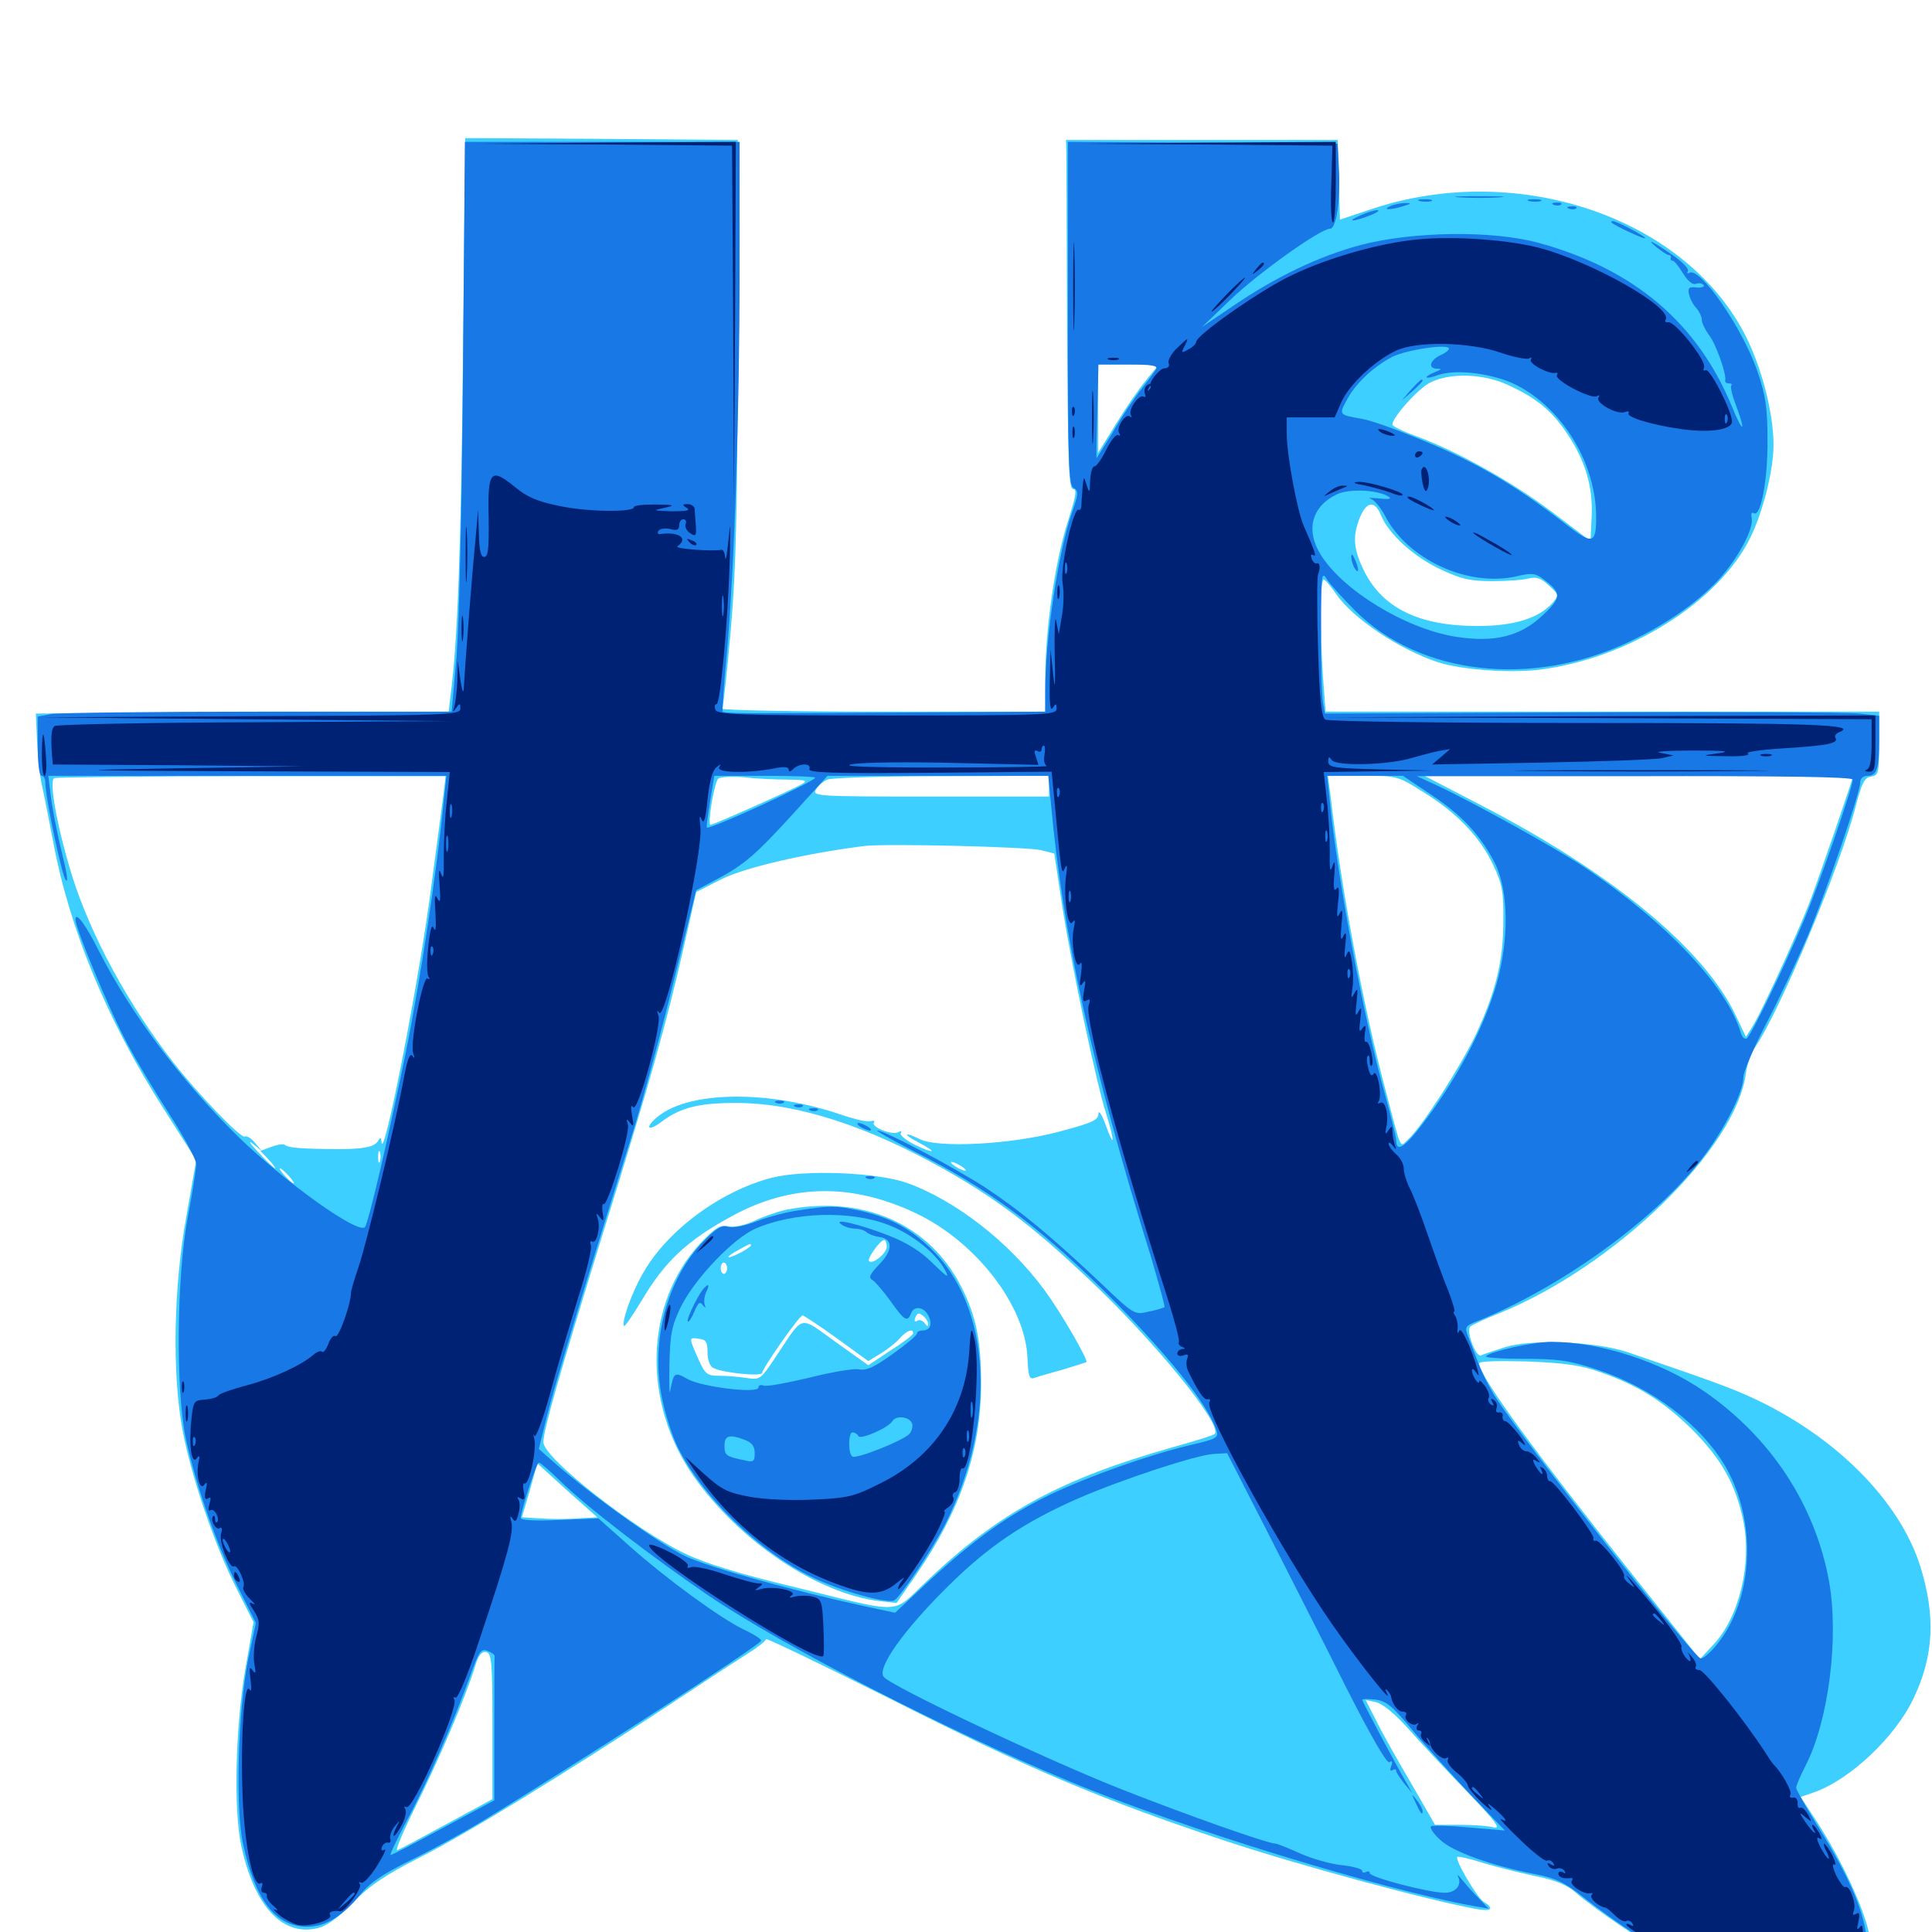 <svg xmlns="http://www.w3.org/2000/svg" viewBox="0 -1000 1000 1000">
	<path fill="#3ccfff" d="M239.648 -816.797C238.672 -717.969 236.914 -667.578 233.203 -640.039L232.227 -631.641L125.391 -631.25L18.555 -630.664L19.141 -616.992C19.531 -609.57 20.508 -599.414 21.484 -594.531C22.656 -589.648 25.195 -576.172 27.539 -564.258C35.938 -519.141 55.469 -471.875 84.766 -425.977L101.562 -399.609L96.484 -370.508C89.844 -334.18 89.062 -289.648 94.336 -260.547C98.828 -236.328 110.742 -201.172 122.07 -178.516L131.25 -160.352L126.758 -134.766C121.875 -105.273 120.898 -63.477 124.805 -44.922C131.445 -14.062 145.508 1.758 163.281 -1.758C168.555 -2.734 173.828 -6.25 182.422 -15.039C191.797 -24.414 199.414 -29.492 217.773 -38.867C240.82 -50.391 293.555 -82.812 345.898 -117.188C360.352 -126.758 377.539 -138.086 384.375 -142.383C391.016 -146.484 396.484 -150.586 396.484 -151.562C396.484 -152.344 424.805 -138.672 459.57 -121.289C532.227 -84.57 568.945 -68.945 632.812 -47.656C671.289 -34.766 740.625 -16.016 765.234 -11.719C772.07 -10.547 773.438 -12.305 767.969 -15.625C764.453 -17.773 752.93 -37.5 754.297 -38.867C754.688 -39.258 760.352 -38.086 766.992 -35.938C773.438 -33.984 785.742 -30.859 793.945 -29.102C804.883 -26.953 810.938 -24.414 815.234 -20.703C825.586 -11.719 851.758 6.055 867.188 14.453C891.797 27.93 909.961 33.008 933.008 33.203C950.195 33.398 953.516 32.812 958.398 29.297C966.992 22.852 969.922 12.695 967.188 -0.195C964.453 -12.891 953.125 -37.305 940.82 -56.445L932.031 -69.922L938.867 -72.266C957.422 -78.711 981.055 -100.977 990.43 -120.898C1000.977 -142.969 1001.953 -163.477 993.945 -189.258C983.203 -223.438 949.609 -257.031 906.445 -276.758C894.922 -282.031 883.398 -286.133 842.773 -300C825.977 -305.664 793.359 -307.031 779.102 -302.734C773.242 -300.781 767.578 -299.023 766.602 -298.438C763.867 -297.266 758.789 -311.133 760.938 -313.281C761.914 -314.258 768.359 -317.188 775.195 -319.922C835.547 -344.141 898.828 -405.469 903.711 -444.727C904.297 -449.219 906.641 -455.273 908.594 -458.203C920.898 -475.977 952.539 -551.367 960.547 -582.812C963.672 -594.727 965.039 -597.656 968.555 -598.047C972.266 -598.633 972.656 -599.805 972.656 -615.234V-631.641H829.297H686.133L684.766 -649.609C683.203 -673.633 683.203 -700 685.156 -700C685.938 -700 688.672 -696.68 691.406 -692.773C700.195 -679.883 724.219 -663.867 744.336 -657.227C756.641 -653.32 780.664 -651.562 796.484 -653.32C842.578 -658.984 889.648 -688.281 906.055 -721.875C912.5 -735.156 917.969 -756.445 917.969 -769.727C917.969 -785.547 912.305 -808.203 904.102 -825C873.438 -887.109 785.938 -917.188 709.961 -891.797L693.555 -886.328L692.969 -907.031L692.383 -927.539H622.07H551.758L551.953 -920.312C551.953 -916.211 552.148 -875.586 552.344 -829.883C552.734 -760.352 553.125 -746.875 555.469 -746.875C557.617 -746.875 556.836 -742.969 552.539 -729.492C546.094 -709.18 541.016 -674.023 541.016 -649.023V-631.641H456.836C410.742 -631.641 373.242 -632.422 373.828 -633.203C374.414 -634.18 376.367 -652.734 378.32 -674.805C381.055 -706.445 381.641 -736.328 381.836 -821.094V-927.539L311.328 -928.125L240.82 -928.516ZM593.164 -803.125C589.258 -798.438 582.227 -788.086 577.344 -780.078L568.359 -765.625V-788.477V-811.328H584.18H599.805ZM780.859 -800.586C795.312 -793.945 803.32 -787.305 811.133 -775.586C820.508 -761.719 824.609 -748.047 823.828 -732.617L823.242 -719.922L803.125 -735.156C782.031 -750.977 753.516 -766.797 733.008 -774.219C726.172 -776.758 720.703 -779.297 720.703 -780.273C720.703 -783.984 734.18 -799.023 740.234 -801.953C750.391 -807.227 768.164 -806.641 780.859 -800.586ZM714.844 -733.203C718.75 -723.633 731.836 -711.719 745.703 -705.273C756.445 -700.195 761.133 -699.219 772.461 -699.219C780.078 -699.219 788.477 -699.805 791.211 -700.586C795.117 -701.562 797.656 -700.781 801.758 -696.875C807.031 -691.992 807.031 -691.992 803.516 -687.891C796.289 -679.883 783.594 -675.977 764.648 -675.977C734.766 -675.977 715.82 -685.156 706.25 -704.102C700.391 -715.82 700 -722.461 703.906 -732.227C707.422 -740.625 711.719 -741.016 714.844 -733.203ZM229.688 -590.039C229.102 -585.547 226.367 -564.258 223.438 -542.773C217.188 -493.359 198.242 -396.68 197.461 -408.984C197.266 -411.523 196.875 -411.523 195.508 -409.18C193.555 -406.055 186.523 -404.883 168.945 -405.273C154.492 -405.469 148.828 -406.055 147.461 -407.422C146.68 -408.008 143.75 -407.617 140.625 -406.445L134.766 -404.297L139.062 -399.805C141.406 -397.266 142.773 -395.312 142.383 -395.312C141.797 -395.312 137.891 -399.023 133.789 -403.516C129.492 -408.008 128.125 -410.156 130.859 -408.008L135.742 -404.102L132.031 -408.398C130.078 -410.938 127.539 -412.305 126.758 -411.719C124.805 -410.547 103.711 -432.422 90.234 -449.414C66.406 -479.883 47.07 -515.625 37.305 -546.68C29.492 -572.07 25.195 -596.094 28.125 -597.266C29.297 -597.656 75.391 -598.242 130.469 -598.242H230.664ZM408.008 -596.484C417.188 -596.289 418.359 -596.094 415.039 -594.141C410.547 -591.406 369.141 -573.047 367.773 -573.047C366.016 -573.047 369.727 -595.508 371.875 -597.07C373.047 -597.852 379.297 -598.242 385.547 -597.656C391.797 -596.875 401.953 -596.484 408.008 -596.484ZM542.969 -593.164V-587.695H481.641C423.047 -587.695 420.312 -587.891 422.266 -591.211C423.242 -593.164 425.977 -595.508 428.32 -596.484C430.664 -597.461 457.422 -598.242 487.891 -598.242L542.969 -598.438ZM737.305 -589.648C754.492 -578.906 766.211 -566.602 773.047 -551.953C777.539 -542.383 778.32 -538.281 778.125 -523.242C778.125 -502.539 774.219 -486.719 763.867 -464.453C756.055 -448.047 735.742 -416.406 728.906 -410.352C724.219 -406.055 725.781 -403.125 716.992 -436.328C705.664 -478.711 694.141 -540.43 688.672 -588.281L687.305 -598.438H705.273C723.242 -598.438 723.438 -598.438 737.305 -589.648ZM958.984 -597.852C958.984 -596.484 939.453 -539.648 935.742 -530.664C929.102 -513.867 911.914 -476.758 907.812 -469.922L903.711 -463.281L898.242 -474.805C881.836 -508.984 834.18 -548.242 766.992 -583.008L737.305 -598.438H848.242C909.18 -598.438 958.984 -598.242 958.984 -597.852ZM538.867 -559.961L545.703 -558.203L549.805 -531.055C554.883 -499.023 567.188 -440.625 572.461 -423.828C577.148 -408.789 576.953 -404.883 572.266 -417.773C570.312 -423.242 568.555 -425.781 568.555 -423.438C568.359 -420.117 565.234 -418.75 547.461 -414.062C522.852 -407.617 485.547 -405.664 476.172 -410.352C467.773 -414.453 466.992 -413.086 475.195 -408.789C485.352 -403.516 484.18 -402.344 473.633 -407.422C468.945 -409.766 465.625 -412.5 466.211 -413.477C466.992 -414.648 466.406 -414.844 465.039 -414.062C462.109 -412.109 450.781 -416.602 452.344 -418.945C452.93 -419.922 452.148 -420.117 450.781 -419.727C449.219 -419.141 442.969 -420.508 436.523 -422.656C399.023 -435.742 357.812 -435.547 341.016 -422.461C333.594 -416.602 334.766 -413.672 342.383 -419.336C352.344 -426.953 362.5 -429.297 382.812 -429.102C413.281 -428.711 449.219 -416.992 488.477 -394.922C515.234 -379.883 534.375 -365.43 561.719 -339.648C596.875 -306.836 633.203 -262.305 628.711 -257.812C628.125 -257.031 618.359 -254.102 607.227 -250.977C549.219 -234.57 516.992 -217.188 479.492 -181.445C461.133 -164.062 468.75 -164.453 410.547 -178.711C383.398 -185.156 365.625 -190.625 354.883 -195.703C328.906 -208.008 281.25 -245.312 281.25 -253.516C281.25 -259.766 289.453 -288.281 311.914 -361.133C336.328 -439.453 345.117 -470.898 353.906 -509.766L360.352 -538.281L373.438 -544.922C385.547 -550.977 416.602 -558.203 447.266 -562.109C458.008 -563.477 531.445 -561.719 538.867 -559.961ZM196.68 -398.828C196.094 -397.461 195.703 -398.438 195.703 -401.172C195.703 -403.906 196.094 -404.883 196.68 -403.711C197.07 -402.344 197.07 -400 196.68 -398.828ZM500 -394.141C500 -393.75 498.242 -394.141 496.094 -395.312C493.945 -396.484 492.188 -397.852 492.188 -398.438C492.188 -398.828 493.945 -398.438 496.094 -397.266C498.242 -396.094 500 -394.727 500 -394.141ZM149.414 -391.406C151.367 -389.258 152.539 -387.5 151.953 -387.5C151.367 -387.5 149.414 -389.258 147.461 -391.406C145.508 -393.555 144.336 -395.312 144.922 -395.312C145.508 -395.312 147.461 -393.555 149.414 -391.406ZM828.125 -289.844C847.852 -283.008 861.133 -274.609 876.172 -259.766C891.211 -244.531 898.438 -231.641 902.344 -212.695C906.836 -190.625 900.195 -162.891 886.914 -148.828L879.883 -141.211L847.461 -181.836C793.75 -249.219 765.625 -287.891 765.625 -294.336C765.625 -295.508 775.977 -295.703 790.625 -295.312C809.766 -294.531 818.359 -293.359 828.125 -289.844ZM299.023 -214.062C293.555 -213.672 284.766 -213.672 279.688 -214.062L270.117 -214.648L274.219 -228.516L278.125 -242.578L293.555 -228.516L309.18 -214.648ZM254.883 -106.641V-68.75L231.445 -56.055C218.555 -49.023 207.031 -42.773 205.664 -42.383C204.297 -41.797 208.789 -52.344 215.43 -65.625C226.758 -88.281 241.016 -121.484 246.094 -138.086C247.656 -143.359 249.414 -145.312 251.562 -144.922C254.492 -144.336 254.883 -140.039 254.883 -106.641ZM728.516 -105.664C734.375 -99.023 748.047 -84.375 758.789 -73.242C773.438 -58.008 777.148 -53.32 773.438 -54.102C770.703 -54.883 762.695 -55.469 755.664 -55.469H742.773L730.078 -77.539C723.047 -89.453 714.844 -104.102 712.109 -109.766L706.836 -120.117L712.305 -118.945C715.625 -118.164 722.07 -112.891 728.516 -105.664ZM399.609 -390.43C373.047 -383.594 345.117 -363.086 332.617 -340.625C326.758 -330.469 321.484 -315.234 323.047 -313.672C323.438 -313.281 327.344 -318.945 331.836 -326.367C344.141 -347.266 355.664 -358.008 379.492 -370.898C409.961 -387.305 441.211 -387.695 474.414 -371.875C505.664 -356.836 531.055 -323.633 531.836 -296.68C532.227 -287.891 532.812 -285.938 535.156 -286.719C536.719 -287.305 543.359 -289.258 549.805 -291.016C556.25 -292.969 561.914 -294.727 562.305 -294.922C563.477 -295.898 549.023 -320.898 540.625 -332.227C522.461 -357.031 494.531 -378.711 469.531 -387.695C454.297 -393.164 416.602 -394.727 399.609 -390.43ZM406.836 -373.828C402.539 -372.852 395.117 -370.312 390.625 -368.164C385.547 -365.82 380.469 -364.648 377.148 -365.234C372.852 -366.211 370.508 -364.844 362.5 -356.445C333.594 -325.391 332.227 -274.219 358.984 -235.938C382.812 -202.148 423.047 -175.195 455.078 -171.289L464.062 -170.312L474.219 -184.961C497.266 -218.359 507.812 -249.414 507.812 -283.789C507.812 -306.445 505.273 -318.75 497.461 -334.18C480.859 -366.602 446.68 -381.641 406.836 -373.828ZM458.984 -354.688C458.984 -351.367 451.758 -345.312 449.805 -347.266C448.633 -348.438 455.469 -358.008 457.617 -358.203C458.398 -358.203 458.984 -356.641 458.984 -354.688ZM388.672 -355.273C388.672 -354.883 386.133 -353.125 382.812 -351.367C375.391 -347.656 375 -349.219 382.422 -353.125C388.477 -356.445 388.672 -356.641 388.672 -355.273ZM376.367 -343.555C376.367 -341.992 375.586 -340.625 374.609 -340.625C373.828 -340.625 373.047 -341.992 373.047 -343.555C373.047 -345.117 373.828 -346.484 374.609 -346.484C375.586 -346.484 376.367 -345.117 376.367 -343.555ZM480.469 -314.453C480.469 -313.281 479.688 -313.477 478.711 -315.039C477.734 -316.406 475.977 -317.188 474.805 -316.406C473.438 -315.43 473.047 -316.211 473.828 -318.164C474.805 -320.508 475.586 -320.703 477.734 -318.945C479.297 -317.773 480.469 -315.625 480.469 -314.453ZM433.008 -307.422L449.414 -295.508L455.859 -299.414C459.375 -301.562 463.867 -305.078 465.82 -307.422C469.336 -311.328 472.656 -312.5 472.656 -309.961C472.656 -308.984 467.383 -305.078 460.938 -300.977L449.414 -293.359L432.422 -305.469C413.281 -319.141 416.406 -319.922 401.758 -298.047C393.75 -285.938 393.359 -285.742 386.719 -286.719C383.008 -287.305 376.562 -287.891 372.656 -287.891C366.016 -287.891 365.039 -288.477 361.328 -296.875C356.445 -308.008 356.445 -307.812 361.914 -307.031C365.43 -306.641 366.211 -305.273 366.211 -300C366.211 -296.289 367.383 -292.773 369.141 -291.992C373.633 -289.453 394.531 -287.305 394.531 -289.453C394.531 -291.602 413.672 -319.141 415.43 -319.141C416.016 -319.141 424.023 -313.867 433.008 -307.422Z"/>
	<path fill="#1878e5" d="M239.648 -808.008C239.062 -736.328 237.695 -677.93 236.328 -660.547L233.789 -631.641H133.984C79.102 -631.641 30.859 -631.055 26.758 -630.469L19.531 -629.102V-613.867C19.531 -604.883 20.312 -598.438 21.484 -598.438C22.656 -598.438 23.438 -596.875 23.438 -595.117C23.438 -587.5 31.836 -547.656 33.984 -544.531C35.547 -542.578 34.57 -548.438 32.031 -558.594C29.688 -568.164 27.148 -581.055 26.367 -587.305L25 -598.438H127.93H231.055L229.688 -585.352C226.172 -549.805 217.773 -493.555 209.961 -454.883C200.586 -409.18 190.625 -366.602 188.867 -364.844C185.352 -361.133 148.828 -387.109 124.219 -410.742C94.336 -439.844 67.773 -475.195 51.367 -507.422C44.336 -521.484 39.062 -528.516 39.062 -524.023C39.062 -519.531 57.031 -476.172 65.82 -459.961C70.508 -450.977 80.664 -434.18 88.086 -422.656C95.508 -411.133 101.562 -399.805 101.562 -397.461C101.562 -395.117 99.609 -382.812 97.266 -370.312C91.406 -339.648 90.82 -280.078 96.289 -254.883C101.562 -230.664 112.305 -200 123.047 -178.711L132.422 -159.961L128.516 -141.406C123.242 -114.648 121.68 -64.844 125.781 -45.703C132.031 -16.602 142.578 -2.734 158.984 -2.734C168.359 -2.734 177.148 -8.008 186.328 -19.141C191.406 -25.586 198.242 -30.078 213.281 -37.5C224.414 -42.969 240.43 -51.758 249.023 -57.031C300.781 -88.477 393.359 -148.438 393.945 -150.781C394.141 -151.562 390.234 -154.102 385.156 -156.445C372.656 -162.5 345.117 -182.617 325.781 -199.805L309.766 -214.062L289.648 -213.281C277.93 -212.695 269.531 -213.086 269.531 -214.258C269.531 -217.773 277.734 -242.969 278.906 -242.969C279.688 -242.969 284.375 -238.867 289.648 -233.789C302.539 -220.898 337.891 -193.75 367.188 -173.828C405.664 -147.852 490.234 -104.297 553.711 -77.93C610.156 -54.297 715.625 -21.875 762.695 -13.477L770.508 -12.109L765.039 -17.773C762.109 -20.703 758.398 -25 756.641 -27.148C755.078 -29.297 754.102 -30.078 754.688 -28.711C756.836 -24.414 753.516 -20.312 747.852 -20.312C739.453 -20.312 708.984 -28.32 708.984 -30.469C708.984 -31.445 708.008 -31.641 707.031 -31.055C705.859 -30.469 705.078 -30.664 705.078 -31.641C705.078 -32.617 700.391 -33.984 694.531 -34.57C688.867 -35.156 679.102 -37.891 673.047 -40.625C666.992 -43.359 661.133 -45.703 660.352 -45.703C656.25 -45.703 613.672 -60.742 579.102 -74.414C539.844 -90.039 461.719 -126.953 457.422 -132.031C453.711 -136.523 467.578 -156.055 490.43 -178.711C511.523 -199.609 529.688 -211.914 558.008 -224.414C581.055 -234.375 618.945 -246.875 628.32 -247.461L635.156 -247.852L655.664 -207.812C666.797 -185.742 685.352 -149.609 696.484 -127.148C709.57 -101.367 717.773 -87.109 719.141 -87.891C720.703 -88.867 720.898 -88.086 720.117 -85.938C719.336 -83.984 719.531 -83.008 720.703 -83.789C721.875 -84.375 722.656 -84.375 722.656 -83.398C722.656 -82.617 724.609 -79.688 726.758 -76.953L730.859 -72.07L728.125 -76.953C722.852 -85.938 705.078 -119.336 705.078 -120.117C705.078 -120.703 708.008 -120.703 711.719 -120.312C717.383 -119.727 720.703 -116.992 731.055 -104.492C737.891 -96.289 751.562 -81.25 761.133 -71.094L778.906 -52.539L760.352 -54.102C750.195 -55.078 741.406 -55.273 740.625 -54.688C740.039 -53.906 741.992 -50.781 745.312 -47.852C751.367 -41.797 771.68 -34.375 794.922 -29.883C805.078 -27.93 809.961 -25.586 819.336 -18.164C857.422 11.523 890.82 27.93 922.266 32.422C942.188 35.352 952.539 33.398 960.742 25.195C967.188 18.75 967.383 18.359 966.406 5.469C965.234 -9.766 958.008 -27.148 940.82 -54.883C934.766 -64.648 929.688 -73.633 929.688 -74.609C929.688 -75.781 931.836 -80.859 934.57 -86.133C946.484 -109.375 951.953 -152.344 946.68 -181.641C939.453 -221.094 916.602 -256.055 882.031 -279.883C859.961 -295.117 828.125 -305.469 802.93 -305.469C793.75 -305.469 771.68 -300.586 769.141 -298.047C768.359 -297.266 777.148 -296.68 788.672 -296.68C806.445 -296.68 812.109 -295.898 826.953 -291.016C855.273 -281.641 880.469 -262.5 893.164 -240.82C909.766 -211.914 907.617 -171.094 887.891 -147.852C884.961 -144.336 881.445 -141.406 880.273 -141.602C876.758 -141.797 787.891 -255.078 773.828 -277.148C771.094 -281.445 767.383 -288.867 765.43 -293.75C763.672 -298.633 761.133 -305.078 759.961 -308.008C758.008 -313.281 758.203 -313.672 765.234 -316.406C810.742 -334.961 860.938 -372.07 883.789 -404.102C894.141 -418.555 902.344 -435.352 902.344 -442.383C902.344 -445.117 907.617 -457.617 914.062 -469.922C920.508 -482.227 930.078 -502.539 935.352 -514.844C944.922 -537.5 962.891 -589.648 962.891 -595.312C962.891 -597.07 964.453 -598.438 966.602 -598.438C971.484 -598.438 972.656 -602.148 972.656 -616.992V-629.492L962.5 -630.664C956.836 -631.25 892.188 -631.641 818.945 -631.25L685.742 -630.664L684.766 -636.328C684.18 -639.453 683.594 -656.055 683.789 -673.438C683.789 -703.32 683.984 -704.688 686.914 -700C688.672 -697.266 695.312 -690.039 701.562 -683.789C734.961 -650.586 792.773 -643.945 843.164 -667.773C861.914 -676.562 877.93 -687.695 889.062 -699.414C899.219 -710.352 908.008 -726.367 906.641 -732.031C906.25 -733.984 906.641 -735.156 907.812 -734.375C911.328 -732.227 915.039 -751.562 914.844 -772.266C914.844 -789.258 913.867 -795.312 909.57 -808.008C901.758 -830.469 879.883 -862.109 874.414 -858.789C873.438 -858.203 873.047 -858.398 873.633 -859.57C874.414 -860.742 871.094 -864.062 866.602 -867.383C856.25 -874.609 850.977 -877.344 857.422 -872.07C860.156 -869.922 862.891 -867.969 863.867 -867.969C864.648 -867.969 865.039 -867.383 864.844 -866.602C864.453 -865.625 864.844 -865.039 865.82 -865.039C866.602 -865.039 868.945 -862.109 871.094 -858.594C873.633 -854.492 876.172 -852.344 877.93 -853.125C879.492 -853.711 881.25 -853.32 881.836 -852.344C882.422 -851.562 880.664 -850.977 878.125 -851.172C874.414 -851.758 873.438 -850.977 874.219 -847.852C874.609 -845.703 876.172 -842.578 877.93 -840.625C879.492 -838.867 880.859 -836.133 880.859 -834.375C880.859 -832.812 882.617 -829.297 884.57 -826.562C888.086 -822.266 893.75 -806.25 892.969 -803.125C892.773 -802.148 893.555 -801.562 894.922 -801.562C896.094 -801.562 896.68 -801.172 896.094 -800.391C895.508 -799.805 896.68 -794.922 898.828 -789.453C903.906 -775.781 902.148 -775.586 896.484 -789.453C878.711 -832.812 845.703 -860.742 796.68 -874.219C772.656 -880.859 731.641 -880.273 704.492 -873.242C682.617 -867.383 660.547 -856.836 637.891 -841.406L622.07 -830.664L636.719 -844.727C651.172 -858.594 683.398 -881.641 688.477 -881.641C691.797 -881.641 693.945 -897.266 692.969 -913.867L692.383 -925.586L622.656 -926.172L552.734 -926.562V-837.891C552.734 -760.547 553.125 -748.828 555.664 -747.461C558.398 -745.898 558.203 -744.336 554.883 -734.766C547.656 -713.672 541.016 -669.531 541.016 -642.188V-631.641L480.078 -631.25C446.484 -631.055 408.984 -630.859 396.875 -630.859C384.57 -630.664 374.414 -631.055 374.023 -631.641C373.828 -632.227 374.609 -645.508 376.172 -661.523C380.078 -705.078 382.812 -785.156 382.812 -859.766V-926.562H311.719H240.625ZM750 -819.531C750 -818.75 748.047 -817.188 745.703 -816.211C740.234 -813.672 738.867 -809.375 743.555 -809.18C746.484 -809.18 746.289 -808.789 742.773 -807.422C736.133 -804.688 737.5 -803.32 744.336 -805.859C753.711 -809.18 773.047 -806.641 784.766 -800.781C808.984 -788.477 826.172 -759.961 826.172 -732.227C826.172 -718.359 824.219 -717.969 810.352 -728.711C782.617 -750.195 761.914 -762.109 729.102 -775C719.531 -778.906 708.594 -782.617 704.883 -783.203C692.773 -785.352 692.773 -785.156 697.656 -793.945C701.953 -801.758 711.133 -810.352 720.508 -815.234C727.734 -818.945 750 -822.266 750 -819.531ZM598.438 -808.984C597.656 -807.617 594.141 -802.93 590.82 -798.633C587.305 -794.336 580.664 -784.375 576.172 -776.562C571.484 -768.945 567.578 -762.695 567.578 -762.891C567.383 -763.281 567.578 -774.219 567.969 -787.5L568.555 -811.328H584.18C596.094 -811.328 599.414 -810.742 598.438 -808.984ZM718.359 -743.164C720.703 -741.797 719.531 -741.406 713.867 -741.992C709.57 -742.383 707.617 -742.383 709.57 -741.797C711.328 -741.211 714.648 -737.305 716.797 -733.203C728.516 -710.352 759.961 -695.898 785.156 -701.758C792.578 -703.516 794.727 -703.32 798.633 -700.391C808.398 -693.164 808.398 -690.82 798.633 -681.641C786.914 -670.508 773.438 -667.188 752.93 -670.508C727.148 -674.805 694.922 -694.531 683.594 -712.891C675.586 -725.781 678.906 -738.086 692.383 -744.336C698.633 -747.07 712.5 -746.484 718.359 -743.164ZM421.875 -597.461C421.875 -595.508 367.188 -570.312 365.82 -571.68C365.625 -572.07 366.406 -578.125 367.578 -585.352L369.727 -598.438H395.703C410.156 -598.438 421.875 -598.047 421.875 -597.461ZM543.945 -584.375C550 -517.188 565.039 -448.242 595.703 -349.609C599.805 -335.547 603.125 -323.828 602.734 -323.438C602.148 -323.047 598.633 -321.875 594.531 -321.094C587.305 -319.336 586.914 -319.531 570.508 -335.156C544.336 -359.961 527.734 -373.633 509.961 -385.352C493.359 -396.094 457.812 -414.844 454.102 -414.844C453.125 -414.844 461.719 -409.961 473.438 -403.906C511.133 -384.961 536.133 -366.406 570.312 -333.008C602.93 -300.781 625.586 -272.852 629.688 -259.375C630.859 -255.859 629.492 -255.078 615.82 -251.953C594.531 -246.875 564.648 -236.328 543.945 -226.562C522.07 -216.016 504.297 -203.32 481.055 -181.836L463.281 -165.234L446.875 -168.75C409.375 -176.953 367.773 -188.477 354.688 -194.531C341.797 -200.586 307.227 -225.195 287.305 -242.578L278.906 -250L283.203 -267.578C287.109 -283.203 306.836 -348.242 328.125 -415.82C332.422 -429.883 341.602 -463.281 348.242 -490.234L360.352 -539.258L370.703 -544.727C385.156 -552.344 391.211 -557.617 411.133 -579.492L428.32 -598.438H485.547H542.578ZM741.016 -588.477C756.641 -578.125 766.211 -567.773 773.633 -553.516C780.859 -539.258 781.25 -514.062 774.609 -490.625C768.164 -468.555 755.664 -444.531 739.062 -421.875C727.539 -406.25 722.656 -402.734 722.656 -409.961C722.656 -411.523 719.922 -422.266 716.797 -433.789C706.25 -471.094 692.188 -545.703 688.281 -585.352L686.914 -598.438H706.641H726.172ZM958.984 -596.484C958.984 -592.383 941.016 -540.625 933.203 -522.461C922.656 -497.461 906.25 -463.867 904.102 -462.5C903.125 -461.914 901.758 -463.086 901.172 -465.039C894.141 -489.258 862.695 -522.461 820.312 -550.977C805.469 -560.938 760.938 -585.547 743.164 -593.75L733.398 -598.242H846.289C923.242 -598.438 958.984 -597.852 958.984 -596.484ZM256.055 -142.773C255.859 -141.992 255.859 -125 255.859 -104.883V-68.164L229.688 -54.102C215.234 -46.289 202.93 -39.844 202.148 -39.844C201.562 -39.844 205.469 -48.047 210.742 -58.008C221.289 -77.539 234.766 -108.789 243.164 -132.031C247.852 -145.117 248.828 -146.875 252.344 -145.508C254.492 -144.727 256.055 -143.555 256.055 -142.773ZM730.273 -798.242L725.586 -792.773L731.055 -797.461C735.938 -801.953 737.305 -803.516 735.742 -803.516C735.352 -803.516 733.008 -801.172 730.273 -798.242ZM699.414 -711.719C699.414 -710.156 700.195 -707.422 701.172 -705.859C703.516 -702.344 703.516 -705.469 701.172 -710.742C700 -713.281 699.414 -713.672 699.414 -711.719ZM401.953 -429.102C400.391 -429.688 400.977 -430.273 403.125 -430.273C405.273 -430.469 406.445 -429.883 405.664 -429.297C405.078 -428.711 403.32 -428.516 401.953 -429.102ZM411.719 -427.148C410.156 -427.734 410.742 -428.32 412.891 -428.32C415.039 -428.516 416.211 -427.93 415.43 -427.344C414.844 -426.758 413.086 -426.562 411.719 -427.148ZM419.531 -425.195C417.969 -425.781 418.555 -426.367 420.703 -426.367C422.852 -426.562 424.023 -425.977 423.242 -425.391C422.656 -424.805 420.898 -424.609 419.531 -425.195ZM445.312 -416.797C446.875 -415.82 449.219 -414.844 450.195 -414.844C451.367 -414.844 450.781 -415.82 449.219 -416.797C447.656 -417.773 445.508 -418.75 444.336 -418.75C443.359 -418.75 443.75 -417.773 445.312 -416.797ZM448.828 -390.039C447.266 -390.625 447.852 -391.211 450 -391.211C452.148 -391.406 453.32 -390.82 452.539 -390.234C451.953 -389.648 450.195 -389.453 448.828 -390.039ZM414.062 -373.633C408.008 -372.852 398.047 -370.312 391.992 -367.969C385.547 -365.43 379.102 -364.258 376.758 -365.039C373.633 -366.016 370.703 -364.258 363.867 -357.227C345.117 -337.695 336.719 -305.664 342.578 -276.758C344.141 -268.555 347.852 -257.031 350.586 -251.367C363.281 -225.391 392.773 -196.875 420.508 -183.594C434.766 -176.562 459.57 -169.727 462.891 -171.68C466.406 -173.828 482.812 -198.438 489.258 -211.133C516.406 -265.039 513.086 -324.219 481.25 -354.297C470.117 -364.844 459.961 -370.117 443.75 -373.633C432.227 -375.977 429.688 -375.977 414.062 -373.633ZM459.766 -366.016C472.07 -361.328 484.766 -351.172 489.258 -342.383C491.602 -338.086 490.234 -338.867 482.617 -346.289C476.367 -352.539 468.945 -357.031 459.766 -360.547C444.922 -366.406 430.469 -369.727 435.547 -366.211C437.109 -365.039 440.234 -364.062 442.578 -364.062C444.727 -364.062 447.266 -363.281 448.438 -362.305C449.414 -361.328 452.344 -360.156 455.078 -359.766C462.305 -358.789 462.305 -352.93 455.078 -345.508C450.195 -340.43 449.414 -338.672 451.562 -337.5C453.125 -336.523 457.227 -331.641 460.938 -326.562C467.969 -316.602 469.727 -315.43 471.484 -320.117C473.047 -324.219 477.93 -323.828 480.469 -319.141C482.812 -314.648 481.641 -311.328 477.344 -311.328C475.781 -311.328 474.609 -310.547 474.609 -309.766C474.609 -308.789 468.945 -304.102 462.109 -299.219C452.93 -292.578 448.438 -290.43 444.727 -291.211C441.992 -291.797 430.469 -289.844 418.945 -286.914C407.422 -284.18 396.875 -282.227 395.312 -282.812C393.75 -283.398 392.578 -283.008 392.578 -281.836C392.578 -278.516 363.477 -282.031 356.055 -286.133C349.023 -290.039 348.828 -289.844 346.875 -280.078C346.484 -277.344 346.289 -283.594 346.484 -293.75C346.875 -309.766 347.656 -313.867 352.539 -323.828C359.766 -338.281 379.492 -358.984 391.016 -364.062C410.742 -372.656 440.039 -373.633 459.766 -366.016ZM472.07 -263.281C472.656 -261.719 471.875 -258.984 470.508 -257.617C466.797 -254.102 443.359 -244.727 441.211 -246.094C438.867 -247.461 439.062 -258.594 441.211 -258.594C442.383 -258.594 443.75 -257.812 444.336 -256.641C445.508 -254.688 459.766 -260.938 461.914 -264.453C463.867 -267.578 470.703 -266.797 472.07 -263.281ZM385.547 -254.688C389.258 -253.32 390.625 -251.367 390.625 -247.852C390.625 -243.555 390.039 -242.969 385.352 -244.141C375.781 -246.094 375 -246.68 375 -251.758C375 -257.031 377.539 -257.812 385.547 -254.688ZM363.672 -332.422C360.547 -328.125 355.078 -316.797 356.055 -316.016C356.445 -315.43 358.008 -317.773 359.375 -321.094C361.328 -325.781 362.305 -326.562 363.672 -324.609C365.234 -322.656 365.43 -322.656 364.648 -325C364.258 -326.562 364.648 -329.492 365.625 -331.445C367.578 -335.352 366.602 -335.938 363.672 -332.422ZM755.469 -897.852C749.805 -898.242 754.297 -898.438 765.625 -898.438C776.953 -898.438 781.445 -898.242 775.977 -897.852C770.312 -897.461 760.938 -897.461 755.469 -897.852ZM734.961 -895.898C733.008 -896.484 734.18 -896.875 737.305 -896.875C740.625 -896.875 741.992 -896.484 740.82 -895.898C739.453 -895.508 736.719 -895.508 734.961 -895.898ZM791.602 -895.898C789.648 -896.484 790.82 -896.875 793.945 -896.875C797.266 -896.875 798.633 -896.484 797.461 -895.898C796.094 -895.508 793.359 -895.508 791.602 -895.898ZM719.727 -893.359C714.844 -891.211 719.922 -891.211 726.562 -893.359C730.469 -894.531 730.664 -894.922 727.539 -894.922C725.391 -894.922 721.875 -894.336 719.727 -893.359ZM804.297 -893.945C802.734 -894.531 803.32 -895.117 805.469 -895.117C807.617 -895.312 808.789 -894.727 808.008 -894.141C807.422 -893.555 805.664 -893.359 804.297 -893.945ZM812.109 -891.992C810.547 -892.578 811.133 -893.164 813.281 -893.164C815.43 -893.359 816.602 -892.773 815.82 -892.188C815.234 -891.602 813.477 -891.406 812.109 -891.992ZM704.102 -888.477C696.484 -885.156 700 -884.961 708.984 -888.477C712.695 -889.844 714.453 -891.211 712.891 -891.211C711.328 -891.211 707.422 -890.039 704.102 -888.477ZM834.18 -884.766C836.133 -883.008 851.562 -875.781 851.562 -876.758C851.562 -877.734 836.914 -885.547 834.766 -885.547C833.984 -885.547 833.789 -885.156 834.18 -884.766ZM732.617 -67.188C735.352 -61.133 736.328 -60.156 736.328 -62.5C736.328 -63.672 734.961 -66.211 733.203 -68.359C730.469 -71.875 730.469 -71.875 732.617 -67.188Z"/>
	<path fill="#002274" d="M312.891 -925.195L378.906 -924.609L379.492 -832.227L379.883 -740.039L380.469 -833.398L380.859 -926.562L314.062 -926.172L247.07 -925.586ZM624.609 -925.195L689.648 -924.609L689.062 -904.297C688.672 -893.164 689.062 -884.375 690.039 -884.961C690.82 -885.352 691.406 -894.922 691.406 -906.25V-926.562L625.586 -926.172L559.57 -925.586ZM555.469 -851.367C555.469 -831.055 555.859 -822.852 556.055 -833.398C556.445 -843.945 556.445 -860.547 556.055 -870.508C555.859 -880.469 555.469 -871.875 555.469 -851.367ZM729.492 -875.586C709.375 -873.047 683.789 -865.234 666.406 -856.445C650.391 -848.438 619.141 -826.367 619.141 -823.047C619.141 -822.07 617.383 -820.312 615.039 -819.141C611.328 -816.992 611.133 -817.188 613.477 -821.484C615.43 -825.586 615.039 -825.391 609.766 -820.312C606.445 -817.383 604.297 -813.477 604.883 -812.109C605.469 -810.547 604.688 -809.375 602.734 -809.375C600.195 -809.375 594.141 -801.758 595.508 -800C595.898 -799.609 595.312 -798.633 594.531 -798.047C593.75 -797.266 593.75 -797.852 594.727 -799.414C595.898 -801.367 595.508 -801.758 593.945 -800.781C592.578 -799.805 591.992 -797.852 592.578 -796.289C593.164 -794.727 592.969 -794.141 591.992 -794.727C589.453 -796.094 583.789 -787.891 585.352 -785.156C585.938 -783.984 585.938 -783.594 584.961 -784.375C582.812 -786.523 577.539 -778.711 579.297 -775.781C580.078 -774.609 579.883 -774.219 578.711 -774.805C577.734 -775.391 575 -772.07 572.656 -767.383C570.312 -762.5 567.578 -758.594 566.406 -758.594C565.43 -758.594 564.453 -755.273 564.258 -751.367C564.062 -744.727 563.867 -744.531 562.5 -748.828C560.938 -753.711 560.938 -753.711 560.352 -747.852C560.156 -744.727 559.766 -740.43 559.766 -738.672C559.766 -736.914 559.18 -735.742 558.398 -736.133C555.664 -737.891 548.633 -706.445 550 -698.242C550.781 -693.945 550.586 -686.133 549.609 -681.055L548.047 -671.68L546.68 -678.516C546.094 -682.227 545.703 -674.805 545.898 -661.914C546.289 -644.336 546.094 -641.602 545.117 -651.172L543.75 -663.867L543.359 -647.266C543.164 -635.938 543.555 -631.641 544.922 -633.594C546.484 -636.133 546.875 -635.938 546.875 -633.203C546.875 -629.883 541.406 -629.688 459.18 -629.688C383.008 -629.688 371.289 -630.078 370.312 -632.617C369.727 -634.18 369.922 -635.547 370.898 -635.547C372.852 -635.547 376.758 -677.734 377.734 -710.742C378.125 -728.711 378.125 -731.836 377.148 -721.484C376.367 -713.477 375.586 -708.789 375.391 -711.328C375.195 -713.672 374.414 -715.43 373.633 -715.43C367.969 -714.453 349.023 -716.016 350.586 -717.188C356.445 -721.289 351.758 -724.805 341.992 -723.633C340.625 -723.242 340.039 -724.023 340.82 -725.195C341.406 -726.367 344.141 -726.758 346.875 -726.172C350.391 -725.195 351.562 -725.781 351.562 -728.125C351.562 -729.883 352.539 -731.25 353.711 -731.25C354.883 -731.25 355.469 -730.078 354.883 -728.711C354.297 -727.344 355.469 -725.195 357.227 -724.023C360.156 -722.07 360.547 -722.656 360.156 -728.125C359.961 -731.445 359.57 -735.352 359.57 -736.719C359.375 -737.891 357.812 -739.062 356.055 -739.062C353.125 -739.062 352.93 -738.672 355.469 -737.109C357.617 -735.742 355.273 -735.352 347.656 -735.352C337.891 -735.742 337.5 -735.742 343.75 -737.109C349.805 -738.477 349.414 -738.672 339.453 -738.867C333.203 -738.867 328.125 -738.477 328.125 -737.5C328.125 -734.766 304.492 -734.961 289.648 -738.086C278.125 -740.43 272.656 -742.773 266.406 -748.047C253.906 -758.203 252.344 -756.25 252.93 -732.031C253.125 -716.211 252.734 -711.719 250.586 -711.719C248.828 -711.719 248.047 -715.234 247.852 -724.023L247.461 -736.133L246.094 -720.508C244.727 -707.422 241.016 -660.742 240.039 -643.359C239.844 -640.625 239.062 -642.969 238.281 -648.242L236.914 -658.008L236.719 -647.852C236.523 -642.383 235.742 -636.133 235.156 -634.18C234.18 -631.25 234.375 -631.25 236.133 -633.594C237.891 -636.133 238.281 -636.133 238.281 -633.203C238.281 -629.883 231.641 -629.688 129.492 -629.297L20.508 -628.711L126.953 -627.734L233.398 -626.758L131.836 -626.172C75.977 -625.977 29.492 -625 28.32 -624.219C26.562 -622.852 26.172 -619.336 26.953 -608.789L27.344 -604.297L92.383 -603.906L157.227 -603.32L92.773 -602.344C30.859 -601.367 32.422 -601.172 130.664 -600.781L232.812 -600.391L231.25 -585.352C230.273 -576.953 229.688 -564.062 229.688 -556.445C229.883 -546.68 229.492 -544.141 228.32 -547.656C227.148 -550.977 226.953 -549.219 227.539 -541.797C228.125 -533.984 227.93 -532.031 226.367 -534.961C225 -537.891 224.805 -535.742 225.391 -527.148C225.781 -520.508 225.586 -517.188 224.609 -519.336C223.633 -522.07 222.656 -519.531 221.68 -510.156C220.898 -503.125 220.898 -496.094 221.68 -494.727C222.656 -493.359 222.461 -492.773 221.289 -493.555C218.945 -495.117 212.109 -460.156 213.867 -454.883C214.844 -452.148 214.648 -451.758 213.477 -453.516C212.109 -455.078 210.938 -451.758 209.18 -442.773C205.078 -419.922 189.648 -355.859 185.547 -344.141C183.398 -337.891 181.641 -331.836 181.641 -330.664C181.641 -325.195 175.391 -307.422 173.633 -308.398C172.656 -309.18 170.898 -307.227 169.922 -304.297C168.75 -301.367 167.383 -299.609 166.602 -300.391C166.016 -300.977 164.062 -300.391 162.305 -298.828C156.055 -293.359 141.211 -286.523 127.93 -283.008C120.508 -281.055 113.672 -278.711 113.086 -277.734C112.5 -276.758 109.375 -275.781 106.055 -275.586C100.391 -275.195 100 -274.805 99.023 -264.648C97.656 -251.758 99.219 -241.406 101.953 -245.312C103.32 -247.07 103.516 -246.289 102.734 -242.969C101.367 -235.938 103.516 -228.125 105.859 -231.641C107.227 -233.398 107.422 -232.422 106.445 -228.711C105.664 -224.805 106.055 -223.438 107.617 -224.414C109.18 -225.391 109.375 -224.609 108.398 -221.484C107.617 -218.75 107.812 -217.578 108.984 -218.359C110.938 -219.531 114.062 -213.867 112.305 -212.109C111.719 -211.523 111.328 -212.305 111.328 -213.672C111.328 -215.039 110.938 -215.82 110.352 -215.234C108.594 -213.477 111.719 -207.812 113.672 -208.984C114.844 -209.766 115.234 -208.789 114.453 -206.25C113.086 -202.148 118.75 -187.891 121.094 -189.258C122.852 -190.43 127.344 -180.664 125.977 -178.516C125.391 -177.539 126.953 -174.805 129.297 -172.461C131.836 -170.117 132.422 -168.945 130.859 -169.922C128.516 -171.094 128.711 -170.312 131.445 -166.211C134.375 -161.719 134.57 -159.766 132.617 -152.734C131.445 -148.242 131.055 -141.992 131.641 -138.672C132.617 -133.984 132.227 -133.203 130.664 -135.547C129.102 -137.695 128.906 -136.523 129.688 -130.664C130.273 -125.781 130.078 -123.828 129.102 -125.586C126.367 -129.883 124.414 -99.023 125.586 -70.117C126.562 -44.922 131.055 -22.852 134.766 -25.195C135.938 -25.781 136.133 -25 135.547 -23.438C134.961 -21.68 135.352 -20.312 136.523 -20.312C137.695 -20.312 138.477 -19.531 138.086 -18.555C137.891 -17.578 139.453 -15.234 141.602 -13.477C143.75 -11.719 144.141 -10.742 142.578 -11.523C141.016 -12.305 141.797 -11.133 144.531 -8.789C147.266 -6.641 151.562 -4.297 154.102 -3.711C159.57 -2.344 172.461 -6.25 170.898 -8.789C169.727 -10.352 172.461 -11.328 176.172 -10.742C178.711 -10.547 187.5 -22.656 186.328 -24.609C185.547 -25.781 185.742 -26.172 186.914 -25.586C188.086 -24.805 191.602 -28.711 195.117 -34.18C198.438 -39.453 200.195 -43.359 199.023 -42.578C197.656 -41.797 197.07 -42.383 197.656 -43.945C198.242 -45.508 199.609 -46.484 200.781 -46.289C201.953 -45.898 202.539 -46.875 201.953 -48.242C201.562 -49.609 202.539 -52.344 204.102 -54.492C207.227 -58.203 207.227 -58.203 205.078 -54.102C201.953 -47.461 204.492 -48.828 208.008 -55.469C209.766 -58.789 210.547 -62.5 209.766 -63.672C208.984 -64.844 209.18 -65.234 210.352 -64.648C213.672 -62.5 237.5 -116.406 235.156 -120.312C234.375 -121.484 234.766 -121.875 235.742 -121.289C236.914 -120.508 242.188 -133.008 248.633 -152.734C263.086 -195.898 266.016 -207.227 264.648 -212.305C263.867 -215.234 264.062 -215.82 265.234 -214.062C266.602 -211.914 267.383 -212.5 268.359 -216.602C269.141 -219.336 269.141 -222.656 268.359 -223.828C267.383 -225.195 267.969 -225.391 269.531 -224.414C271.484 -223.242 271.875 -224.219 271.094 -227.93C270.508 -230.859 270.703 -232.617 271.484 -232.227C273.828 -230.859 277.93 -249.805 276.562 -255.078C275.977 -257.617 275.977 -258.398 276.562 -256.836C277.344 -255.273 281.25 -265.82 285.156 -280.273C289.062 -294.727 295.703 -316.797 299.609 -329.492C303.711 -342.188 306.445 -353.906 305.859 -355.469C305.273 -357.031 305.469 -358.008 306.445 -357.422C308.789 -355.859 310.938 -364.648 309.375 -369.336C308.398 -372.266 308.594 -372.461 310.547 -369.922C312.305 -367.578 312.695 -367.969 311.914 -372.266C311.523 -375.195 311.719 -377.344 312.5 -376.758C314.453 -375.586 326.367 -414.062 325 -417.969C324.023 -421.094 324.219 -421.289 326.172 -418.75C327.93 -416.406 328.125 -417.188 327.148 -422.656C326.367 -426.953 326.562 -428.516 327.734 -426.953C330.078 -423.633 342.578 -469.141 340.82 -474.414C339.844 -476.953 340.039 -477.539 341.211 -475.781C344.531 -471.289 364.258 -559.961 362.5 -572.07C361.914 -577.344 362.109 -578.516 363.086 -575.977C364.258 -573.047 365.234 -575.781 366.211 -586.133C367.188 -595.312 368.75 -601.172 370.703 -602.734C373.047 -604.688 373.438 -604.688 372.266 -602.93C370.508 -600 386.523 -599.609 400 -602.148C405.469 -603.32 408.203 -603.125 408.203 -601.758C408.203 -600.391 408.984 -600.391 410.547 -601.953C413.672 -605.078 420.117 -605.078 418.945 -601.953C418.164 -600 431.25 -599.609 481.25 -600L544.336 -600.586L545.703 -586.328C549.414 -547.461 549.414 -546.68 551.172 -550.586C552.344 -553.32 552.539 -551.758 551.758 -546.484C550.391 -535.352 552.734 -519.141 555.078 -522.656C556.445 -524.414 556.641 -523.438 555.859 -519.922C554.102 -512.5 556.641 -497.656 558.984 -501.172C559.961 -502.734 560.156 -500.781 559.57 -495.898C558.594 -490.039 558.789 -488.867 560.352 -491.016C561.914 -493.164 562.109 -492.383 561.133 -487.305C560.156 -482.227 560.547 -481.055 562.5 -482.227C564.258 -483.203 564.453 -482.617 563.477 -479.492C561.328 -472.656 579.688 -404.688 604.297 -328.125C608.008 -316.406 610.742 -306.055 610.156 -305.273C609.766 -304.492 610.547 -303.32 611.719 -302.93C613.672 -302.148 613.672 -301.758 611.914 -301.758C610.547 -301.562 609.375 -300.586 609.375 -299.414C609.375 -298.242 610.742 -297.852 612.5 -298.438C614.844 -299.414 615.43 -298.828 614.453 -296.68C613.867 -294.922 614.062 -292.188 615.039 -290.234C620.117 -279.688 623.242 -275.195 625 -275.781C626.367 -275.977 626.758 -275.391 625.977 -274.219C623.242 -269.727 663.672 -196.68 689.062 -159.961C702.734 -140.234 721.875 -116.016 717.773 -123.828C716.797 -125.586 716.992 -126.172 717.969 -125.195C718.945 -124.219 719.727 -122.852 719.922 -122.266C720.508 -118.164 723.438 -114.062 725.977 -114.062C727.539 -114.062 728.32 -113.281 727.734 -112.305C726.172 -109.961 731.445 -105.859 733.398 -107.812C734.375 -108.594 734.375 -108.008 733.594 -106.836C732.812 -105.469 733.203 -104.297 734.375 -104.297C735.547 -104.297 736.133 -103.516 735.547 -102.539C734.961 -101.562 735.938 -99.609 737.695 -98.242C740.43 -95.898 740.82 -95.898 739.258 -98.438C738.477 -100 738.086 -100.977 738.867 -100.391C739.453 -99.805 740.039 -98.633 740.234 -97.461C740.82 -93.945 746.484 -88.672 748.633 -90.039C749.609 -90.625 750 -90.234 749.414 -89.258C748.633 -88.086 750.781 -85.156 753.906 -82.617C757.031 -80.078 759.766 -76.953 759.766 -75.781C759.766 -74.805 763.086 -70.703 766.992 -66.992C770.898 -63.477 773.047 -62.109 771.484 -64.258C769.336 -67.188 769.922 -66.992 774.023 -63.477C779.688 -58.398 780.859 -56.445 776.953 -58.398C775.586 -59.18 779.883 -54.297 786.719 -47.852C793.555 -41.211 799.805 -36.328 800.781 -36.914C801.758 -37.5 803.125 -36.914 803.906 -35.742C804.883 -34.18 804.492 -33.984 802.734 -34.961C800.977 -36.133 800.586 -35.742 801.562 -34.18C802.539 -32.812 804.297 -32.227 805.859 -32.812C807.227 -33.398 808.984 -32.812 809.766 -31.641C810.547 -30.273 810.352 -30.078 808.984 -30.859C807.617 -31.641 806.641 -31.25 806.641 -30.273C806.641 -28.32 809.375 -27.344 813.086 -27.93C814.062 -28.125 814.258 -27.344 813.477 -26.367C812.305 -24.219 820.117 -19.141 823.242 -20.117C824.414 -20.312 824.609 -19.922 823.828 -19.141C822.461 -17.773 827.148 -13.281 830.664 -12.695C831.445 -12.695 833.789 -10.742 835.938 -8.594C838.281 -6.25 840.82 -5.078 841.797 -5.664C842.773 -6.25 844.141 -5.664 844.922 -4.492C845.703 -2.93 845.508 -2.734 844.141 -3.516C842.773 -4.297 841.797 -4.492 841.797 -3.906C841.797 -1.562 869.141 13.086 871.289 11.719C872.656 10.938 873.047 11.133 872.461 12.305C870.898 14.844 876.367 17.383 879.297 15.43C880.469 14.844 880.859 15.234 880.273 16.211C878.711 18.75 884.18 21.289 887.109 19.336C888.477 18.555 888.672 19.141 887.695 20.703C886.523 22.656 887.109 23.047 890.234 22.266C892.578 21.484 894.141 21.68 893.555 22.656C891.992 25.195 915.625 30.859 931.445 31.445C942.969 32.031 944.727 31.836 939.453 30.469C933.203 28.906 933.594 28.711 942.773 29.297C950 29.688 953.32 29.102 953.906 27.148C954.492 25.781 956.25 24.609 957.812 24.609C959.375 24.609 961.328 23.633 962.109 22.266C962.891 20.898 962.695 20.703 961.328 21.484C959.766 22.461 959.375 21.875 960.156 19.922C960.742 18.164 961.914 17.188 962.695 17.578C963.281 17.969 964.062 13.086 964.258 6.445C964.453 -2.148 964.062 -4.688 962.695 -2.539C961.133 -0.586 960.938 -1.367 961.914 -5.273C962.695 -9.375 962.5 -10.547 960.742 -9.375C958.984 -8.398 958.789 -8.984 959.57 -11.133C960.938 -14.844 957.227 -24.609 955.078 -23.242C954.297 -22.852 952.344 -25.586 950.391 -29.297C948.633 -33.203 948.242 -35.547 949.414 -34.961C950.586 -34.18 950 -36.328 948.438 -39.648C946.68 -42.969 944.727 -45.703 944.141 -45.703C943.75 -45.703 944.141 -43.945 945.312 -41.797C946.484 -39.648 946.875 -37.891 946.484 -37.891C945.898 -37.891 943.945 -40.625 942.188 -43.945C940.43 -47.461 940.039 -49.414 941.406 -48.633C943.164 -47.461 943.164 -48.242 941.602 -51.367C940.234 -53.516 938.867 -55.469 938.281 -55.469C937.695 -55.469 937.891 -54.688 938.477 -53.516C941.406 -48.828 937.695 -52.148 934.375 -57.031C931.055 -62.109 931.055 -62.305 934.57 -59.375C937.891 -56.641 938.086 -56.641 935.742 -60.938C934.375 -63.281 932.617 -64.844 931.836 -64.258C930.859 -63.867 930.273 -64.844 930.469 -66.797C930.469 -68.555 929.492 -69.922 928.125 -69.531C926.562 -69.336 925.977 -69.922 926.758 -71.094C927.734 -72.656 922.07 -82.812 917.969 -86.719C917.383 -87.305 915.234 -90.43 913.281 -93.555C903.32 -108.984 882.227 -135.547 879.688 -135.547C877.93 -135.547 877.148 -136.328 877.734 -137.305C878.32 -138.281 877.344 -140.625 875.391 -142.773C873.633 -144.727 872.656 -145.508 873.633 -144.531C874.414 -143.359 875 -141.797 875 -140.625C875 -139.648 873.828 -140.43 872.266 -142.383C870.703 -144.531 869.922 -146.875 870.312 -147.656C870.898 -148.633 865.82 -156.055 859.18 -164.453C846.875 -179.688 837.891 -189.648 843.945 -181.445C846.484 -177.93 846.484 -177.734 843.359 -180.273C841.406 -181.641 840.234 -183.398 840.625 -184.18C841.797 -186.133 828.125 -203.125 825.977 -202.539C825 -202.148 824.414 -202.734 824.805 -203.711C825.391 -205.859 804.688 -233.203 802.539 -233.203C801.562 -233.203 800.781 -234.375 800.781 -235.938C800.781 -237.5 799.805 -239.453 798.438 -240.234C797.07 -241.016 796.875 -240.82 797.656 -239.453C798.438 -238.086 798.633 -237.109 798.047 -237.109C797.461 -237.109 796.094 -239.062 794.727 -241.211C792.969 -244.531 793.164 -245.117 795.312 -243.75C797.461 -242.578 797.461 -242.773 795.117 -245.508C793.75 -247.266 791.406 -248.828 790.039 -248.828C788.672 -248.828 786.914 -250.195 786.328 -251.953C785.156 -254.883 785.547 -254.883 788.477 -252.539C790.234 -250.977 789.258 -253.125 786.328 -257.227C783.203 -261.133 780.078 -264.453 779.102 -264.453C778.125 -264.453 777.539 -265.625 777.734 -266.992C778.125 -268.164 777.344 -269.141 775.977 -268.945C774.609 -268.555 774.023 -269.531 774.609 -271.094C775.195 -272.656 774.609 -274.414 773.242 -275.391C771.68 -276.367 771.289 -275.977 772.461 -274.219C773.438 -272.461 773.242 -272.07 771.68 -273.047C770.508 -273.828 769.922 -275.391 770.508 -276.367C771.289 -277.344 770.312 -280.078 768.75 -282.422C766.992 -284.766 765.625 -285.938 765.625 -284.961C765.625 -283.789 764.648 -284.375 763.672 -285.938C761.133 -289.844 761.328 -293.555 763.867 -289.844C765.43 -287.5 765.625 -287.695 764.844 -290.82C761.523 -302.539 756.25 -313.672 755.273 -311.133C754.492 -309.375 754.102 -309.961 754.492 -312.305C754.688 -314.453 754.102 -317.383 753.32 -318.75C752.344 -319.922 752.148 -321.094 752.734 -321.094C753.32 -321.094 751.953 -325.781 749.805 -331.445C747.461 -336.914 742.773 -350 739.258 -360.156C735.742 -370.508 731.445 -381.641 729.688 -384.961C727.93 -388.477 726.562 -392.969 726.562 -395.312C726.562 -397.461 724.805 -400.781 722.656 -402.539C720.508 -404.492 718.75 -406.836 718.75 -408.008C718.75 -408.984 719.727 -408.594 720.898 -407.031C722.656 -404.688 722.852 -404.688 721.875 -407.617C721.289 -409.57 720.703 -412.695 720.703 -414.453C720.703 -417.383 720.312 -417.383 718.555 -414.844C716.992 -412.5 716.797 -412.891 717.578 -416.797C718.945 -423.242 716.992 -430.859 714.258 -429.102C713.086 -428.516 712.891 -428.906 713.672 -430.078C714.453 -431.445 714.453 -435.547 713.672 -439.453C712.891 -443.555 711.719 -445.508 710.938 -444.141C709.961 -442.578 708.984 -443.75 708.203 -447.07C707.422 -450 707.227 -452.93 708.008 -453.516C708.594 -454.102 708.984 -452.93 708.984 -450.977C708.984 -449.023 709.375 -447.852 709.961 -448.438C711.523 -449.805 708.789 -461.719 707.031 -460.742C706.25 -460.352 706.055 -462.305 706.445 -465.234C707.227 -469.531 706.836 -469.922 705.078 -467.578C703.516 -465.234 703.32 -466.406 704.102 -472.461C704.883 -478.516 704.688 -479.297 703.125 -476.367C701.562 -473.438 701.367 -474.414 702.148 -481.25C702.93 -488.086 702.734 -489.062 701.172 -486.133C699.414 -482.812 699.219 -483.203 700 -488.281C700.586 -491.797 700.391 -497.852 699.805 -501.953C698.828 -508.203 698.242 -508.789 696.875 -505.664C695.898 -503.125 695.703 -504.883 696.289 -510.547C697.07 -517.188 696.68 -518.359 695.312 -515.43C693.945 -512.5 693.75 -514.062 694.336 -521.289C695.117 -528.516 694.922 -530.078 693.359 -527.148C691.992 -524.219 691.797 -525.781 692.578 -533.008C693.359 -539.648 692.969 -541.797 691.797 -540.039C690.43 -538.281 690.039 -540.43 690.625 -546.875C691.211 -553.906 690.82 -555.273 689.648 -551.562C688.477 -548.047 688.086 -550 688.281 -559.375C688.281 -566.406 687.695 -578.516 686.719 -586.328L685.156 -600.391L713.086 -600.781L741.211 -601.172L714.453 -601.758C690.43 -602.344 687.5 -602.734 687.5 -605.859C687.5 -608.398 687.891 -608.594 689.258 -606.641C691.406 -603.32 717.969 -603.906 730.469 -607.617C735.352 -608.984 741.797 -610.742 744.922 -611.328L750.586 -612.305L745.898 -608.203L741.211 -604.297L797.852 -605.273C829.102 -605.859 857.227 -606.836 860.352 -607.617L866.211 -608.984L859.375 -610.352C855.664 -610.938 863.086 -611.523 875.977 -611.523C892.773 -611.523 896.68 -611.133 889.648 -610.156C879.883 -608.789 880.078 -608.789 893.555 -608.594C901.367 -608.398 906.055 -608.984 904.688 -609.961C903.125 -610.742 910.938 -611.914 923.438 -612.695C945.703 -614.062 951.953 -615.234 950 -618.164C949.414 -619.141 950.391 -620.508 952.148 -621.094C961.914 -625 938.672 -625.781 819.336 -625.781C747.461 -625.781 687.305 -626.562 685.938 -627.539C683.984 -628.711 683.008 -638.477 682.227 -664.258C681.641 -683.789 681.641 -700.977 682.227 -702.734C683.594 -706.25 683.203 -708.984 681.25 -708.398C680.664 -708.203 679.492 -709.18 678.906 -710.938C678.32 -712.695 678.516 -713.281 679.688 -712.695C681.641 -711.523 680.859 -714.062 674.609 -728.32C671.289 -736.328 666.016 -764.844 666.016 -775.391V-783.984H678.32H690.82L694.336 -791.992C698.438 -800.977 711.328 -813.086 722.266 -818.359C733.008 -823.633 760.742 -823.047 776.953 -817.383C783.789 -815.039 790.234 -813.867 791.406 -814.453C792.578 -815.234 792.969 -815.039 792.383 -813.867C791.016 -811.719 802.148 -806.055 805.273 -807.031C806.25 -807.227 806.445 -806.836 805.859 -805.859C804.297 -803.32 823.633 -793.164 826.562 -794.922C827.93 -795.703 828.125 -795.508 827.344 -794.141C825.781 -791.406 837.109 -785.156 841.016 -786.719C842.578 -787.305 843.555 -787.109 842.969 -786.133C841.602 -784.18 854.688 -780.078 870.117 -777.93C884.961 -775.781 896.484 -777.539 896.484 -781.836C896.484 -787.109 884.961 -809.766 882.812 -808.398C881.836 -807.812 881.445 -808.398 882.031 -809.961C883.203 -813.477 866.797 -833.984 863.477 -833.203C862.109 -833.008 861.523 -833.594 862.109 -834.57C866.016 -840.82 823.438 -864.844 796.094 -871.875C778.125 -876.367 748.047 -878.125 729.492 -875.586ZM893.945 -781.641C893.359 -780.078 892.773 -780.664 892.773 -782.812C892.578 -784.961 893.164 -786.133 893.75 -785.352C894.336 -784.766 894.531 -783.008 893.945 -781.641ZM675.195 -721.094C675.781 -722.461 675.586 -724.219 675 -724.805C674.414 -725.586 673.828 -724.414 674.023 -722.266C674.023 -720.117 674.609 -719.531 675.195 -721.094ZM347.656 -718.75C347.656 -720.312 343.945 -719.531 342.773 -717.578C342.188 -716.406 342.969 -716.211 344.531 -716.797C346.289 -717.383 347.656 -718.359 347.656 -718.75ZM261.133 -716.406C261.914 -716.992 260.742 -717.578 258.594 -717.383C256.445 -717.383 255.859 -716.797 257.422 -716.211C258.789 -715.625 260.547 -715.82 261.133 -716.406ZM316.992 -716.211C318.164 -716.797 317.188 -717.188 314.453 -717.188C311.719 -717.188 310.742 -716.797 312.109 -716.211C313.281 -715.82 315.625 -715.82 316.992 -716.211ZM328.711 -716.211C329.883 -716.797 328.906 -717.188 326.172 -717.188C323.438 -717.188 322.461 -716.797 323.828 -716.211C325 -715.82 327.344 -715.82 328.711 -716.211ZM554.102 -713.281C554.688 -714.648 554.492 -716.406 553.906 -716.992C553.32 -717.773 552.734 -716.602 552.93 -714.453C552.93 -712.305 553.516 -711.719 554.102 -713.281ZM552.148 -703.516C551.562 -702.148 551.172 -703.125 551.172 -705.859C551.172 -708.594 551.562 -709.57 552.148 -708.398C552.539 -707.031 552.539 -704.688 552.148 -703.516ZM374.414 -682.031C374.023 -679.492 373.633 -681.445 373.633 -686.328C373.633 -691.211 374.023 -693.164 374.414 -690.82C374.805 -688.281 374.805 -684.375 374.414 -682.031ZM370.508 -641.016C371.094 -642.383 370.898 -644.141 370.312 -644.727C369.727 -645.508 369.141 -644.336 369.336 -642.188C369.336 -640.039 369.922 -639.453 370.508 -641.016ZM681.055 -633.203C681.641 -634.57 681.445 -636.328 680.859 -636.914C680.273 -637.695 679.688 -636.523 679.883 -634.375C679.883 -632.227 680.469 -631.641 681.055 -633.203ZM541.016 -626.367C541.016 -627.148 503.906 -627.539 458.594 -627.344C413.086 -627.148 389.258 -626.562 405.273 -626.367C480.078 -625 541.016 -625 541.016 -626.367ZM540.625 -609.18C540.039 -606.641 540.625 -604.102 541.797 -603.516C542.969 -603.125 518.555 -602.734 487.305 -602.734C448.242 -602.734 433.984 -603.32 441.406 -604.492C447.266 -605.469 471.289 -605.664 494.727 -605.078L537.5 -604.102L536.133 -608.398C535.156 -611.133 535.352 -612.109 536.914 -611.328C538.086 -610.547 539.062 -610.938 539.062 -611.914C539.062 -613.086 539.648 -614.062 540.234 -614.062C541.016 -614.062 541.016 -611.914 540.625 -609.18ZM761.328 -610.742C763.086 -611.328 761.523 -611.719 757.812 -611.719C754.102 -611.719 752.539 -611.328 754.492 -610.742C756.25 -610.352 759.375 -610.352 761.328 -610.742ZM128.516 -606.836C131.445 -607.227 128.906 -607.617 123.047 -607.617C117.188 -607.617 114.648 -607.227 117.773 -606.836C120.703 -606.445 125.391 -606.445 128.516 -606.836ZM775.977 -606.836C777.148 -607.422 776.172 -607.812 773.438 -607.812C770.703 -607.812 769.727 -607.422 771.094 -606.836C772.266 -606.445 774.609 -606.445 775.977 -606.836ZM425.781 -604.297C425.781 -605.469 425.391 -606.25 425 -606.25C424.414 -606.25 423.438 -605.469 422.852 -604.297C422.266 -603.32 422.656 -602.344 423.633 -602.344C424.805 -602.344 425.781 -603.32 425.781 -604.297ZM170.508 -602.93C171.68 -603.516 170.703 -603.906 167.969 -603.906C165.234 -603.906 164.258 -603.516 165.625 -602.93C166.797 -602.539 169.141 -602.539 170.508 -602.93ZM215.234 -602.93C223.047 -603.125 217.188 -603.516 202.148 -603.516C187.109 -603.516 180.664 -603.32 187.891 -602.93C195.117 -602.539 207.422 -602.539 215.234 -602.93ZM380.273 -603.125C381.055 -603.711 379.883 -604.297 377.734 -604.102C375.586 -604.102 375 -603.516 376.562 -602.93C377.93 -602.344 379.688 -602.539 380.273 -603.125ZM548.242 -588.281C547.656 -586.719 547.07 -587.305 547.07 -589.453C546.875 -591.602 547.461 -592.773 548.047 -591.992C548.633 -591.406 548.828 -589.648 548.242 -588.281ZM233.789 -577.539C233.203 -575.586 232.812 -576.758 232.812 -579.883C232.812 -583.203 233.203 -584.57 233.789 -583.398C234.18 -582.031 234.18 -579.297 233.789 -577.539ZM684.961 -580.469C684.375 -578.906 683.789 -579.492 683.789 -581.641C683.594 -583.789 684.18 -584.961 684.766 -584.18C685.352 -583.594 685.547 -581.836 684.961 -580.469ZM686.914 -564.844C686.328 -563.477 685.938 -564.453 685.938 -567.188C685.938 -569.922 686.328 -570.898 686.914 -569.727C687.305 -568.359 687.305 -566.016 686.914 -564.844ZM231.836 -559.961C231.25 -558.008 230.859 -559.57 230.859 -563.281C230.859 -566.992 231.25 -568.555 231.836 -566.797C232.227 -564.844 232.227 -561.719 231.836 -559.961ZM554.102 -533.594C553.516 -532.227 553.125 -533.203 553.125 -535.938C553.125 -538.672 553.516 -539.648 554.102 -538.477C554.492 -537.109 554.492 -534.766 554.102 -533.594ZM224.023 -506.25C223.438 -504.688 222.852 -505.273 222.852 -507.422C222.656 -509.57 223.242 -510.742 223.828 -509.961C224.414 -509.375 224.609 -507.617 224.023 -506.25ZM698.633 -494.531C698.047 -492.969 697.461 -493.555 697.461 -495.703C697.266 -497.852 697.852 -499.023 698.438 -498.242C699.023 -497.656 699.219 -495.898 698.633 -494.531ZM100.977 -252.344C100.391 -250.781 99.805 -251.367 99.805 -253.516C99.609 -255.664 100.195 -256.836 100.781 -256.055C101.367 -255.469 101.562 -253.711 100.977 -252.344ZM119.141 -197.07C119.141 -196.094 118.164 -196.484 117.188 -198.047C116.211 -199.609 115.234 -201.953 115.234 -202.93C115.234 -204.102 116.211 -203.516 117.188 -201.953C118.164 -200.391 119.141 -198.242 119.141 -197.07ZM851.758 -171.289C849.219 -174.414 847.656 -175.391 847.656 -173.828C847.656 -173.438 849.219 -171.875 851.172 -170.508C854.102 -167.969 854.297 -168.164 851.758 -171.289ZM859.57 -161.523C862.109 -158.398 861.914 -158.203 858.984 -160.742C855.664 -163.281 854.688 -164.844 856.25 -164.844C856.641 -164.844 858.203 -163.281 859.57 -161.523ZM765.82 -71.68C768.359 -68.555 768.164 -68.359 765.234 -70.898C761.914 -73.438 760.938 -75 762.5 -75C762.891 -75 764.453 -73.438 765.82 -71.68ZM183.594 -19.727C183.594 -19.336 181.641 -17.383 179.297 -15.234L174.805 -11.523L178.516 -16.016C182.031 -20.117 183.594 -21.289 183.594 -19.727ZM650.195 -860.742C647.656 -857.617 647.852 -857.422 650.977 -859.961C654.102 -862.5 655.078 -864.062 653.516 -864.062C653.125 -864.062 651.562 -862.5 650.195 -860.742ZM634.766 -847.461C630.078 -842.578 626.562 -838.672 627.148 -838.672C627.734 -838.672 632.031 -842.578 636.719 -847.461C641.406 -852.344 644.922 -856.25 644.336 -856.25C643.75 -856.25 639.453 -852.344 634.766 -847.461ZM573.828 -813.867C572.461 -814.453 573.438 -814.844 576.172 -814.844C578.906 -814.844 579.883 -814.453 578.711 -813.867C577.344 -813.477 575 -813.477 573.828 -813.867ZM565.234 -783.984C565.234 -771.68 565.43 -766.602 565.82 -772.852C566.211 -778.906 566.211 -789.062 565.82 -795.312C565.43 -801.367 565.234 -796.289 565.234 -783.984ZM554.883 -786.719C554.883 -784.57 555.469 -783.984 556.055 -785.547C556.641 -786.914 556.445 -788.672 555.859 -789.258C555.273 -790.039 554.688 -788.867 554.883 -786.719ZM555.078 -776.172C555.078 -773.438 555.469 -772.461 556.055 -773.828C556.445 -775 556.445 -777.344 556.055 -778.711C555.469 -779.883 555.078 -778.906 555.078 -776.172ZM714.844 -776.172C716.406 -775.195 719.141 -774.414 720.703 -774.414C722.656 -774.414 722.266 -775 719.727 -776.172C714.453 -778.516 711.328 -778.516 714.844 -776.172ZM732.422 -764.258C732.422 -765.43 733.398 -766.406 734.375 -766.406C735.547 -766.406 736.328 -766.016 736.328 -765.625C736.328 -765.039 735.547 -764.062 734.375 -763.477C733.398 -762.891 732.422 -763.281 732.422 -764.258ZM735.938 -757.227C735.352 -756.445 735.742 -753.125 736.328 -749.805C737.305 -745.703 738.086 -744.922 738.867 -746.875C741.016 -751.758 738.086 -761.523 735.938 -757.227ZM706.055 -748.828C710.352 -747.852 716.406 -746.289 719.531 -745.117C722.656 -743.75 725.586 -743.164 725.977 -743.75C727.344 -745.117 708.594 -750.781 703.32 -750.586C699.609 -750.391 700.586 -749.805 706.055 -748.828ZM688.281 -745.703C684.57 -742.773 684.57 -742.773 688.477 -744.531C690.625 -745.508 693.75 -746.875 695.312 -747.461C697.852 -748.438 697.852 -748.633 695.117 -748.633C693.555 -748.828 690.43 -747.461 688.281 -745.703ZM728.711 -742.188C730.664 -740.43 742.188 -735.156 742.188 -735.938C742.188 -737.109 731.445 -742.969 729.297 -742.969C728.516 -742.969 728.32 -742.578 728.711 -742.188ZM241.016 -712.695C241.016 -699.805 241.211 -694.727 241.602 -701.562C241.992 -708.203 241.992 -718.75 241.602 -725C241.211 -731.055 241.016 -725.586 241.016 -712.695ZM748.047 -732.422C748.047 -731.836 749.805 -730.469 751.953 -729.297C754.102 -728.125 755.859 -727.734 755.859 -728.125C755.859 -728.711 754.102 -730.078 751.953 -731.25C749.805 -732.422 748.047 -732.812 748.047 -732.422ZM762.695 -724.023C763.867 -722.852 769.141 -719.531 774.414 -716.602C779.883 -713.477 783.398 -711.914 782.227 -713.086C781.25 -714.258 775.977 -717.578 770.508 -720.508C765.234 -723.633 761.719 -725.195 762.695 -724.023ZM356.836 -719.336C358.203 -717.969 359.766 -717.383 360.352 -717.969C360.938 -718.555 359.961 -719.727 358.008 -720.312C355.273 -721.484 355.078 -721.289 356.836 -719.336ZM547.266 -693.164C547.266 -690.039 547.656 -688.867 548.242 -690.82C548.633 -692.578 548.633 -695.312 548.242 -696.68C547.656 -697.852 547.266 -696.484 547.266 -693.164ZM238.867 -674.609C238.867 -668.75 239.258 -666.211 239.648 -669.336C240.039 -672.266 240.039 -676.953 239.648 -680.078C239.258 -683.008 238.867 -680.469 238.867 -674.609ZM827.734 -628.32L968.75 -627.734V-615.234C968.75 -607.031 967.969 -602.344 966.406 -601.758C964.844 -601.172 965.234 -600.586 967.383 -600.586C970.312 -600.391 970.703 -602.344 970.703 -615.039V-629.688L828.711 -629.297L686.523 -628.711ZM21.68 -610.742C21.68 -603.906 22.07 -598.438 23.047 -598.438C23.828 -598.438 24.219 -602.539 23.828 -607.812C22.852 -622.461 21.875 -623.828 21.68 -610.742ZM911.719 -608.789C910.352 -609.375 911.328 -609.766 914.062 -609.766C916.797 -609.766 917.773 -609.375 916.602 -608.789C915.234 -608.398 912.891 -608.398 911.719 -608.789ZM796.289 -600.977C767.188 -601.172 791.016 -601.367 849.609 -601.367C908.203 -601.367 932.031 -601.172 902.734 -600.977C873.633 -600.586 825.586 -600.586 796.289 -600.977ZM874.805 -395.898C872.266 -392.773 872.461 -392.578 875.586 -395.117C877.344 -396.484 878.906 -398.047 878.906 -398.438C878.906 -400 877.344 -399.023 874.805 -395.898ZM364.062 -355.859L360.352 -351.367L364.844 -355.078C368.945 -358.594 370.117 -360.156 368.555 -360.156C368.164 -360.156 366.211 -358.203 364.062 -355.859ZM344.922 -320.703C344.336 -318.164 343.945 -314.453 343.945 -312.305C344.141 -310.156 344.922 -311.914 345.898 -316.016C347.852 -324.219 347.07 -328.125 344.922 -320.703ZM501.562 -299.023C499.219 -269.531 483.008 -245.898 456.055 -232.422C442.188 -225.391 439.062 -224.609 421.289 -223.828C410.156 -223.242 396.289 -223.828 388.477 -225.195C376.758 -227.344 373.633 -228.906 364.844 -236.719L354.688 -245.898L360.742 -237.109C379.688 -209.57 406.641 -188.867 437.109 -178.711C450.586 -174.023 457.227 -174.609 464.844 -181.25C467.578 -183.398 468.555 -183.984 467.383 -182.422C466.016 -180.859 464.844 -178.906 464.844 -177.734C464.844 -174.805 479.492 -196.094 485.156 -207.422C487.891 -212.891 489.648 -217.578 488.867 -217.578C488.086 -217.578 489.062 -218.75 491.211 -220.117C493.164 -221.68 494.141 -223.828 493.359 -225C492.773 -225.977 493.164 -227.344 494.531 -227.734C495.703 -228.125 496.68 -231.25 496.68 -234.766C496.68 -238.086 497.461 -240.43 498.047 -240.039C502.734 -237.109 507.812 -291.016 504.492 -306.445C502.734 -313.867 502.539 -313.672 501.562 -299.023ZM503.32 -266.992C502.734 -265.039 502.344 -266.602 502.344 -270.312C502.344 -274.023 502.734 -275.586 503.32 -273.828C503.711 -271.875 503.711 -268.75 503.32 -266.992ZM501.367 -254.297C500.781 -252.93 500.391 -253.906 500.391 -256.641C500.391 -259.375 500.781 -260.352 501.367 -259.18C501.758 -257.812 501.758 -255.469 501.367 -254.297ZM499.414 -246.484C498.828 -244.922 498.242 -245.508 498.242 -247.656C498.047 -249.805 498.633 -250.977 499.219 -250.195C499.805 -249.609 500 -247.852 499.414 -246.484ZM452.539 -177.344C453.32 -177.93 452.148 -178.516 450 -178.32C447.852 -178.32 447.266 -177.734 448.828 -177.148C450.195 -176.562 451.953 -176.758 452.539 -177.344ZM94.141 -282.031C94.141 -279.297 94.531 -278.32 95.117 -279.688C95.508 -280.859 95.508 -283.203 95.117 -284.57C94.531 -285.742 94.141 -284.766 94.141 -282.031ZM96.094 -268.359C96.094 -264.648 96.484 -263.086 97.07 -265.039C97.461 -266.797 97.461 -269.922 97.07 -271.875C96.484 -273.633 96.094 -272.07 96.094 -268.359ZM335.938 -200.195C335.938 -193.555 423.828 -137.695 426.172 -142.969C426.562 -143.75 426.562 -150.586 426.172 -158.398C425.586 -171.289 425.195 -172.461 420.508 -173.633C417.969 -174.219 413.867 -174.219 411.523 -173.633C408.398 -172.852 408.008 -172.852 409.766 -174.219C413.281 -176.562 400.195 -179.297 393.945 -177.539C390.625 -176.562 390.234 -176.758 392.578 -178.32C395.117 -180.078 395.117 -180.469 392.188 -180.469C390.43 -180.469 382.812 -182.617 375 -185.156C367.188 -187.891 359.57 -189.453 357.812 -188.867C356.055 -188.086 355.273 -188.477 356.055 -189.453C356.641 -190.625 352.344 -193.75 346.484 -196.68C340.82 -199.609 335.938 -201.172 335.938 -200.195ZM380.273 -181.25C381.055 -181.836 379.883 -182.422 377.734 -182.227C375.586 -182.227 375 -181.641 376.562 -181.055C377.93 -180.469 379.688 -180.664 380.273 -181.25ZM121.094 -184.57C121.094 -183.398 121.875 -182.031 123.047 -181.445C124.219 -180.859 124.414 -181.641 123.828 -183.203C122.461 -186.719 121.094 -187.305 121.094 -184.57Z"/>
</svg>
